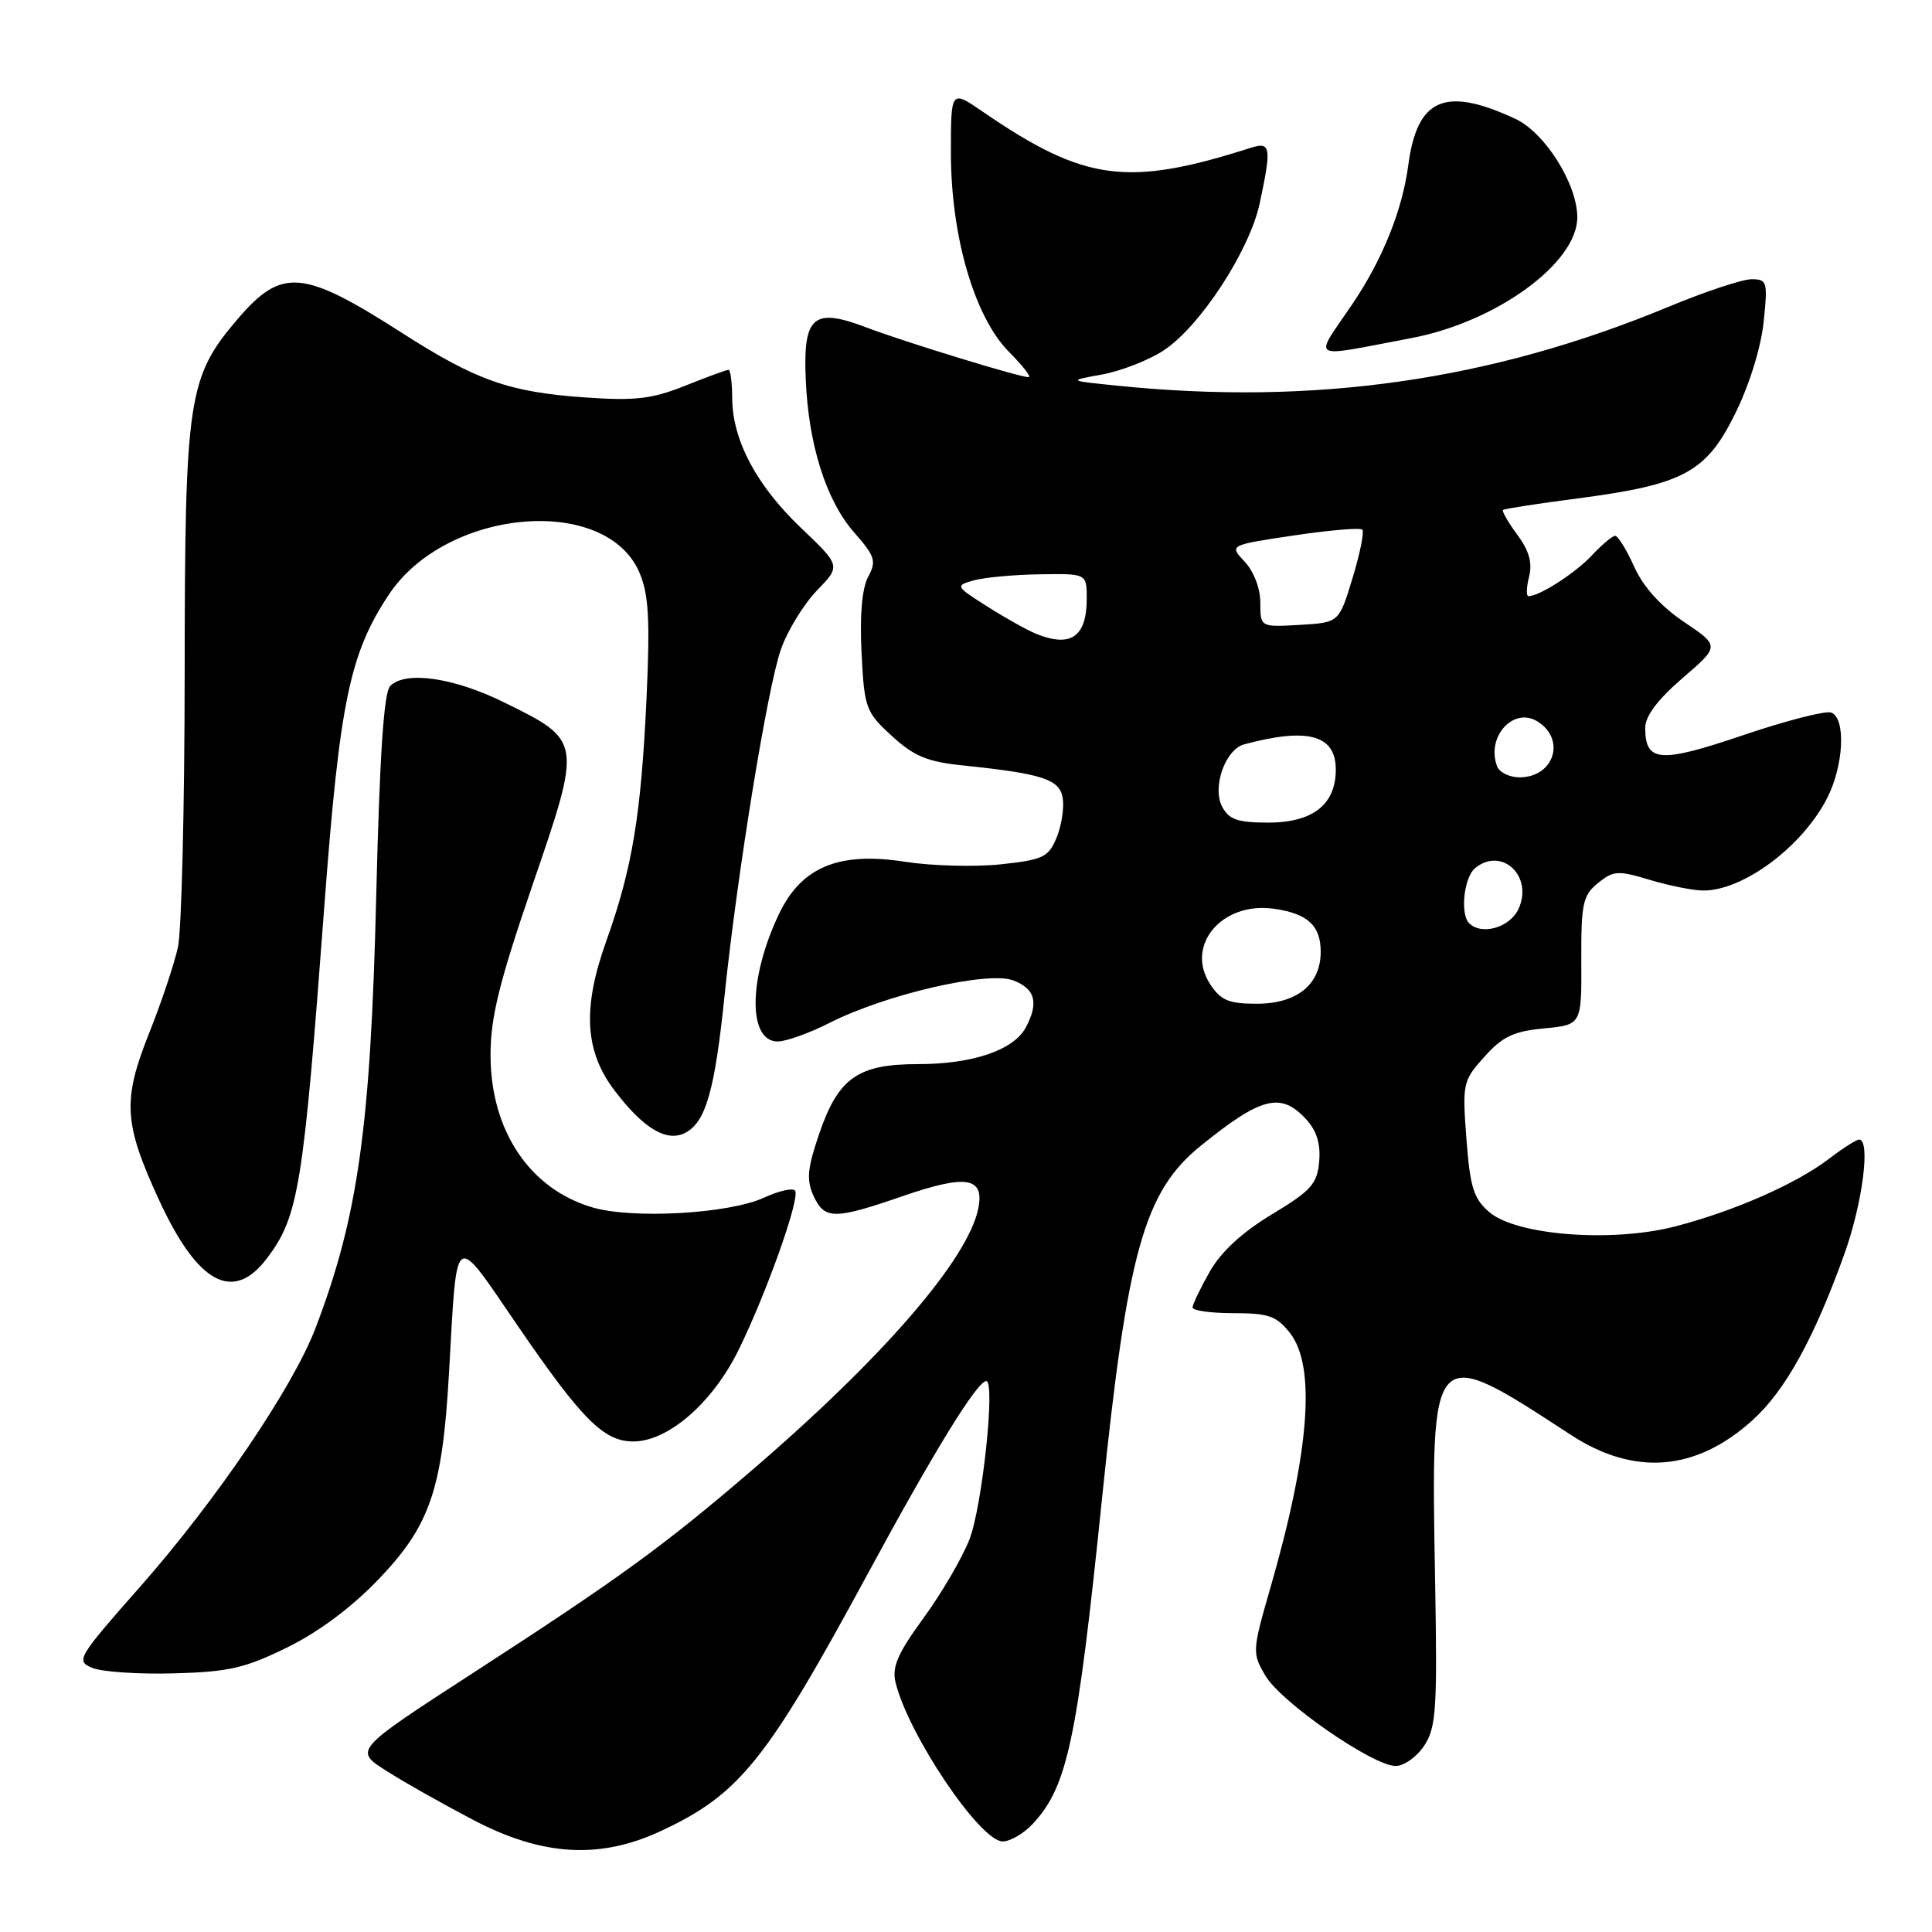 <?xml version="1.0" encoding="UTF-8" standalone="no"?>
<!DOCTYPE svg PUBLIC "-//W3C//DTD SVG 1.1//EN" "http://www.w3.org/Graphics/SVG/1.1/DTD/svg11.dtd" >
<svg xmlns="http://www.w3.org/2000/svg" xmlns:xlink="http://www.w3.org/1999/xlink" version="1.1" viewBox="0 0 256 256">
 <g >
 <path fill="currentColor"
d=" M 87.57 242.62 C 98.00 237.76 101.56 233.33 115.00 208.50 C 123.78 192.27 129.49 183.00 130.69 183.00 C 131.92 183.00 130.14 199.69 128.45 204.00 C 127.48 206.47 124.74 211.16 122.36 214.41 C 118.97 219.06 118.17 220.87 118.66 222.91 C 120.32 229.81 129.87 244.00 132.86 244.00 C 133.84 244.00 135.61 242.98 136.78 241.74 C 141.44 236.78 142.71 230.81 146.03 198.50 C 149.39 165.81 151.61 157.87 159.12 151.81 C 167.09 145.36 169.70 144.69 173.01 148.24 C 174.46 149.80 175.00 151.51 174.80 153.89 C 174.54 156.88 173.75 157.76 168.53 160.91 C 164.58 163.29 161.79 165.87 160.29 168.51 C 159.05 170.70 158.03 172.84 158.02 173.25 C 158.01 173.66 160.44 174.00 163.43 174.00 C 168.10 174.00 169.14 174.37 170.93 176.63 C 174.39 181.04 173.53 192.37 168.38 210.23 C 165.91 218.79 165.90 219.02 167.68 222.05 C 169.76 225.58 181.92 234.00 184.94 234.00 C 186.05 234.00 187.75 232.78 188.73 231.29 C 190.30 228.89 190.46 226.45 190.16 209.52 C 189.60 177.82 189.48 177.95 208.15 190.13 C 216.56 195.62 224.72 194.96 232.21 188.19 C 236.55 184.27 240.35 177.40 244.38 166.19 C 246.80 159.45 247.89 151.00 246.34 151.00 C 245.98 151.00 244.18 152.15 242.33 153.56 C 237.98 156.88 229.76 160.49 221.96 162.51 C 213.61 164.67 200.92 163.70 197.34 160.61 C 195.26 158.83 194.79 157.33 194.31 150.91 C 193.75 143.57 193.83 143.22 196.68 140.04 C 199.07 137.36 200.55 136.65 204.59 136.27 C 209.57 135.79 209.57 135.79 209.53 127.31 C 209.50 119.71 209.73 118.64 211.74 117.01 C 213.79 115.35 214.39 115.31 218.65 116.60 C 221.22 117.37 224.39 118.00 225.71 118.00 C 231.01 118.00 238.79 112.20 242.09 105.79 C 244.31 101.47 244.62 95.18 242.65 94.42 C 241.91 94.14 236.65 95.49 230.96 97.42 C 219.93 101.16 218.00 101.01 218.00 96.43 C 218.00 94.89 219.66 92.68 222.94 89.86 C 227.88 85.60 227.88 85.60 223.14 82.41 C 220.06 80.33 217.75 77.78 216.55 75.11 C 215.53 72.85 214.39 71.00 214.02 71.00 C 213.65 71.00 212.26 72.17 210.92 73.60 C 208.74 75.94 203.98 79.00 202.53 79.00 C 202.22 79.00 202.25 77.84 202.61 76.42 C 203.07 74.58 202.62 72.97 201.04 70.84 C 199.82 69.19 198.98 67.72 199.16 67.57 C 199.35 67.41 203.78 66.73 209.00 66.05 C 223.10 64.21 226.09 62.60 229.94 54.77 C 231.81 50.98 233.35 46.00 233.69 42.67 C 234.25 37.32 234.16 37.00 232.08 37.00 C 230.88 37.00 225.97 38.63 221.19 40.61 C 197.60 50.42 174.17 53.78 148.00 51.10 C 141.50 50.44 141.50 50.44 146.00 49.63 C 148.47 49.18 152.13 47.77 154.12 46.48 C 158.94 43.37 165.56 33.26 166.91 26.97 C 168.51 19.50 168.39 18.74 165.75 19.58 C 149.39 24.81 143.72 24.05 130.25 14.82 C 126.00 11.90 126.00 11.90 126.00 20.20 C 125.99 31.32 129.13 42.06 133.73 46.66 C 135.56 48.50 136.71 49.99 136.28 49.98 C 134.96 49.94 119.79 45.29 114.72 43.36 C 107.80 40.73 106.42 41.91 106.76 50.14 C 107.10 58.84 109.45 66.30 113.17 70.54 C 115.96 73.72 116.16 74.34 115.03 76.44 C 114.22 77.97 113.91 81.52 114.16 86.50 C 114.53 93.86 114.71 94.34 118.17 97.51 C 121.12 100.22 122.87 100.94 127.64 101.43 C 138.24 102.53 140.47 103.27 140.83 105.84 C 141.01 107.13 140.64 109.47 139.99 111.03 C 138.93 113.58 138.21 113.93 132.59 114.53 C 129.17 114.89 123.47 114.74 119.93 114.19 C 111.14 112.82 106.19 114.87 103.21 121.13 C 99.16 129.63 99.08 138.00 103.05 138.00 C 104.16 138.00 107.26 136.89 109.93 135.53 C 117.39 131.75 130.90 128.63 134.27 129.91 C 137.18 131.02 137.67 132.88 135.92 136.15 C 134.32 139.15 128.87 141.00 121.67 141.00 C 113.63 141.00 111.06 142.83 108.50 150.37 C 106.98 154.84 106.85 156.36 107.79 158.44 C 109.24 161.62 110.54 161.63 119.59 158.50 C 128.05 155.58 130.46 155.97 129.63 160.12 C 128.28 166.87 116.93 179.98 99.50 194.93 C 87.92 204.87 82.05 209.13 62.72 221.65 C 46.89 231.91 46.89 231.91 51.20 234.65 C 53.56 236.16 58.79 239.10 62.80 241.20 C 71.93 245.95 79.48 246.39 87.57 242.62 Z  M 38.10 218.27 C 42.28 216.21 46.68 212.92 50.25 209.17 C 57.00 202.10 58.62 197.32 59.49 182.00 C 60.59 162.66 59.98 163.09 68.57 175.63 C 77.12 188.11 80.00 191.00 83.91 191.00 C 88.55 191.00 94.45 185.86 97.90 178.81 C 101.62 171.20 106.01 158.83 105.36 157.78 C 105.10 157.36 103.23 157.78 101.20 158.71 C 96.56 160.83 83.82 161.55 78.51 159.99 C 70.18 157.55 65.00 149.80 65.00 139.80 C 65.00 134.79 66.13 130.22 70.58 117.21 C 77.13 98.10 77.14 98.16 66.76 93.05 C 60.12 89.78 53.74 88.86 51.71 90.89 C 50.86 91.74 50.31 99.96 49.85 118.80 C 49.11 149.34 47.44 161.25 41.80 176.00 C 38.81 183.84 28.60 198.88 18.55 210.27 C 10.26 219.67 10.02 220.08 12.22 221.00 C 13.47 221.53 18.34 221.86 23.03 221.73 C 30.34 221.53 32.48 221.04 38.10 218.27 Z  M 35.36 166.75 C 39.57 161.19 40.18 157.43 42.98 120.00 C 45.01 93.01 46.33 86.64 51.51 78.81 C 59.11 67.32 80.35 65.47 84.75 75.92 C 85.96 78.77 86.14 82.14 85.67 92.50 C 84.95 107.99 83.79 115.04 80.32 124.74 C 77.15 133.62 77.48 139.31 81.44 144.51 C 85.31 149.59 88.38 151.40 90.85 150.08 C 93.52 148.65 94.71 144.49 96.00 132.00 C 97.68 115.76 101.71 90.99 103.49 86.00 C 104.37 83.53 106.51 80.04 108.25 78.24 C 111.41 74.98 111.41 74.98 106.14 69.95 C 100.22 64.30 97.05 58.33 97.02 52.75 C 97.01 50.69 96.79 49.00 96.54 49.00 C 96.28 49.00 93.69 49.95 90.79 51.11 C 86.38 52.87 84.17 53.13 77.50 52.66 C 67.51 51.97 63.10 50.42 53.28 44.12 C 40.11 35.68 37.35 35.44 31.51 42.25 C 24.90 49.99 24.50 52.59 24.47 89.00 C 24.46 106.88 24.06 123.30 23.58 125.50 C 23.10 127.70 21.38 132.85 19.75 136.93 C 16.21 145.82 16.39 148.84 21.08 159.02 C 26.19 170.11 30.89 172.65 35.36 166.75 Z  M 187.00 44.80 C 198.25 42.68 209.00 34.86 209.00 28.80 C 209.00 24.39 204.71 17.56 200.78 15.74 C 191.48 11.42 187.79 13.01 186.61 21.85 C 185.82 27.85 183.19 34.39 179.19 40.30 C 174.03 47.91 173.17 47.42 187.00 44.80 Z  M 160.36 130.42 C 156.98 125.26 161.94 119.41 168.84 120.42 C 173.29 121.06 175.00 122.65 175.00 126.12 C 175.00 130.45 171.86 133.00 166.52 133.00 C 162.82 133.00 161.76 132.56 160.36 130.42 Z  M 194.67 122.33 C 193.45 121.12 193.98 116.27 195.45 115.04 C 198.96 112.13 203.20 116.08 201.22 120.42 C 200.09 122.90 196.33 123.99 194.67 122.33 Z  M 161.95 106.91 C 160.58 104.34 162.35 99.30 164.86 98.63 C 173.31 96.36 177.00 97.38 177.00 101.98 C 177.00 106.61 173.95 109.00 168.04 109.00 C 164.02 109.00 162.86 108.60 161.95 106.91 Z  M 198.38 101.56 C 196.88 97.65 200.54 93.59 203.75 95.61 C 207.53 97.99 205.90 103.00 201.35 103.00 C 200.02 103.00 198.69 102.35 198.38 101.56 Z  M 137.33 84.00 C 136.13 83.51 133.20 81.88 130.83 80.37 C 126.59 77.68 126.55 77.61 129.00 76.91 C 130.38 76.52 134.31 76.15 137.75 76.10 C 144.00 76.00 144.00 76.00 144.00 79.30 C 144.00 84.37 141.91 85.84 137.33 84.00 Z  M 167.00 79.87 C 167.00 77.97 166.14 75.72 164.93 74.43 C 162.86 72.23 162.86 72.23 171.44 70.95 C 176.15 70.25 180.24 69.90 180.51 70.18 C 180.79 70.46 180.21 73.34 179.22 76.59 C 177.43 82.50 177.43 82.50 172.21 82.80 C 167.00 83.10 167.00 83.10 167.00 79.87 Z "/>
</g>
</svg>